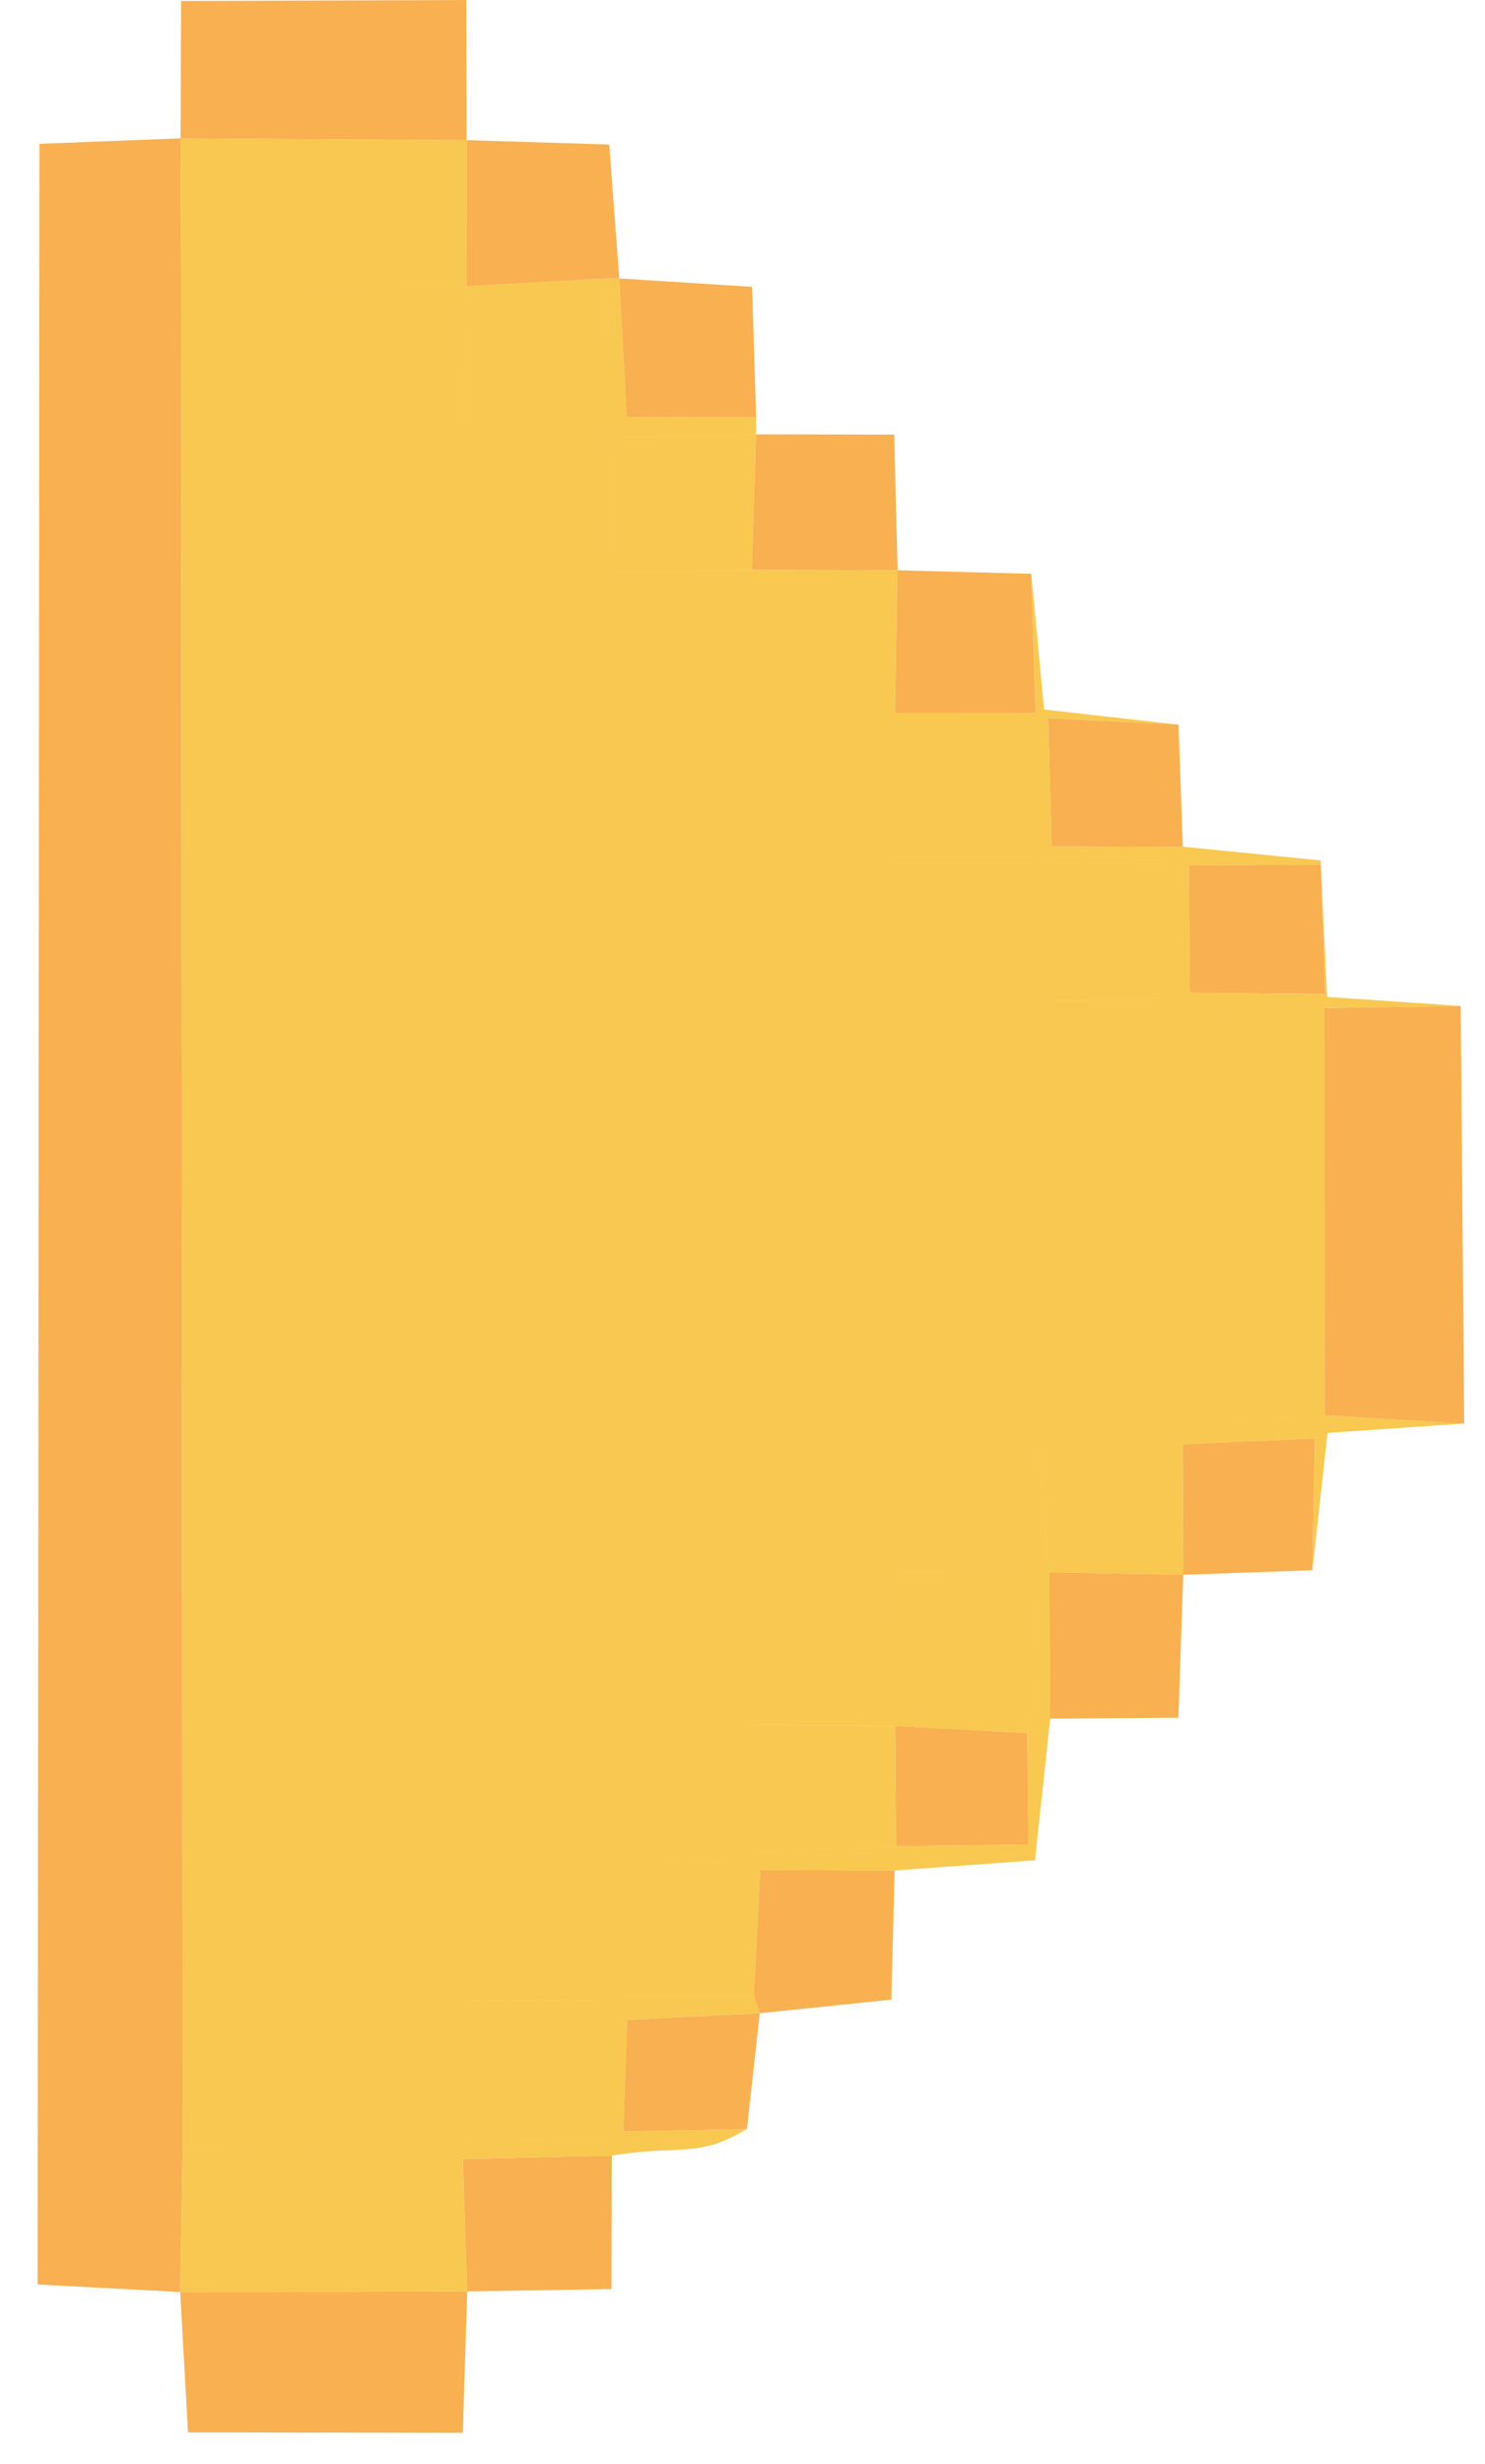 <svg width="38" height="63" fill="none" xmlns="http://www.w3.org/2000/svg">
    <path fill-rule="evenodd" clip-rule="evenodd"
        d="m11.81 54.728.115-3.57 3.549.005.064 3.502-3.728.063zm7.483-3.703-3.669.035.013-3.44 3.005-.005.651 3.41zm3.615-6.892 3.376.18.032 2.852-3.386.037-3.687.163-.008-3.262 3.673.03zm-.008-3.951 3.52.02.057 3.64-3.591-.044.014-3.616zm3.691-18.138 3.296.074-.16 3.427-3.16.06.024-3.56zM4.67 54.954l7.14-.226.034.484 3.814-.095c1.804-.29 2.18.083 3.456-.68l-3.164.062.1-2.851 3.392-.17-.148-.453.163-3.212 3.439.015 3.588-.26.39-3.623-.018-3.742-.319-3.64 3.73.368 3.382-.15-.064 3.37.385-3.512 3.5-.239-3.569-.213-3.693.239.015-10.608c.626.02 1.312.086 1.935.015l1.752-.417-3.461-.036-.026-3.248 3.377-.027-.006-.104-3.524-.352-3.359-.009-.083-3.277-.285 3.7-3.71.006.011-3.748-3.547-.104-.053-3.648-3.577.062-.065-3.47 3.744-.056.002-.439-3.31-.01-.19-3.536h-.291l-.052 3.885-3.628.014.061-3.7-7.302-.096.034 47.73zm29.24-29.538-1.752.417c-.623.07-1.309.004-1.935-.015l-.015 10.608 3.693-.24-.004-10.412 3.482-.052-3.418-.23-.167-3.49.006.103.11 3.31zm-7.082-7.053 3.33.166-3.44-.387-.329-3.47.111 3.55-3.038.008-.553.008.06-3.657-3.725-.012.053 3.649 3.547.103-.012 3.747 3.711-.006.285-3.699zM4.61 58.605l7.346-.013-.113-3.38-.033-.484-7.14.225-.06 3.652zm.025-51.382 7.302.095.003-3.734-7.318-.047.013 3.686zm10.92-.104-3.618.2-.061 3.7 3.628-.014.052-3.886zm7.331 36.68 3.59.042-.057-3.64-3.52-.02-.013 3.617zM11.81 54.727l3.728-.063-.064-3.502-3.549-.005-.115 3.57zm7.433-40.16.102-3.463-3.744.056.065 3.47 3.577-.062zm7.612 25.636 3.424.063-.013-3.336-3.73-.367.319 3.64zm-3.925 6.998-.022-3.07-3.673-.03.008 3.263 3.687-.163zm-3.637 3.823-.651-3.41-3.005.006-.013 3.439 3.67-.035zm7.274-25.42 3.16-.06.16-3.427-3.296-.074-.024 3.56z"
        fill="#F8C850" />
    <path fill-rule="evenodd" clip-rule="evenodd"
        d="m4.61 58.606.06-3.653-.035-47.73-.013-3.686-3.613.141-.046 54.736 3.647.192zM33.9 36.187l3.568.214-.09-10.678-3.482.052.004 10.412zM4.622 3.537l7.318.047L11.932 0 4.633.026l-.011 3.51z"
        fill="#F8B050" />
    <path fill-rule="evenodd" clip-rule="evenodd"
        d="m11.956 58.593-7.346.013.202 3.59 7.03.01.114-3.613zM11.937 7.319l3.619-.2.291.001-.258-3.424-3.65-.112-.002 3.735zM11.956 58.592l3.69-.062.01-3.413-3.813.095.113 3.38zM26.388 14.673l-3.42-.092-.061 3.658.554-.008 3.038-.008-.111-3.55zM19.242 14.569l3.727.011-.087-3.467-3.537-.008-.103 3.464zM26.872 43.944l3.282-.023.125-3.654-3.424-.064.017 3.741zM19.293 51.025l.149.453 3.366-.348.086-3.301-3.438-.016-.163 3.212z"
        fill="#F8B050" />
    <path fill-rule="evenodd" clip-rule="evenodd"
        d="m19.348 10.666-.103-3.332-3.398-.214.19 3.536 3.31.01zM33.909 25.415l-.11-3.31-3.377.027.026 3.248 3.46.035zM30.28 40.267l3.303-.116.065-3.37-3.382.15.014 3.336zM30.268 21.65l-.111-3.121-3.33-.166.083 3.277 3.358.01zM22.93 47.203l3.386-.038-.032-2.852-3.376-.18.022 3.07zM19.113 54.438l.329-2.96-3.393.17-.1 2.852 3.164-.063z"
        fill="#F8B050" />
</svg>
